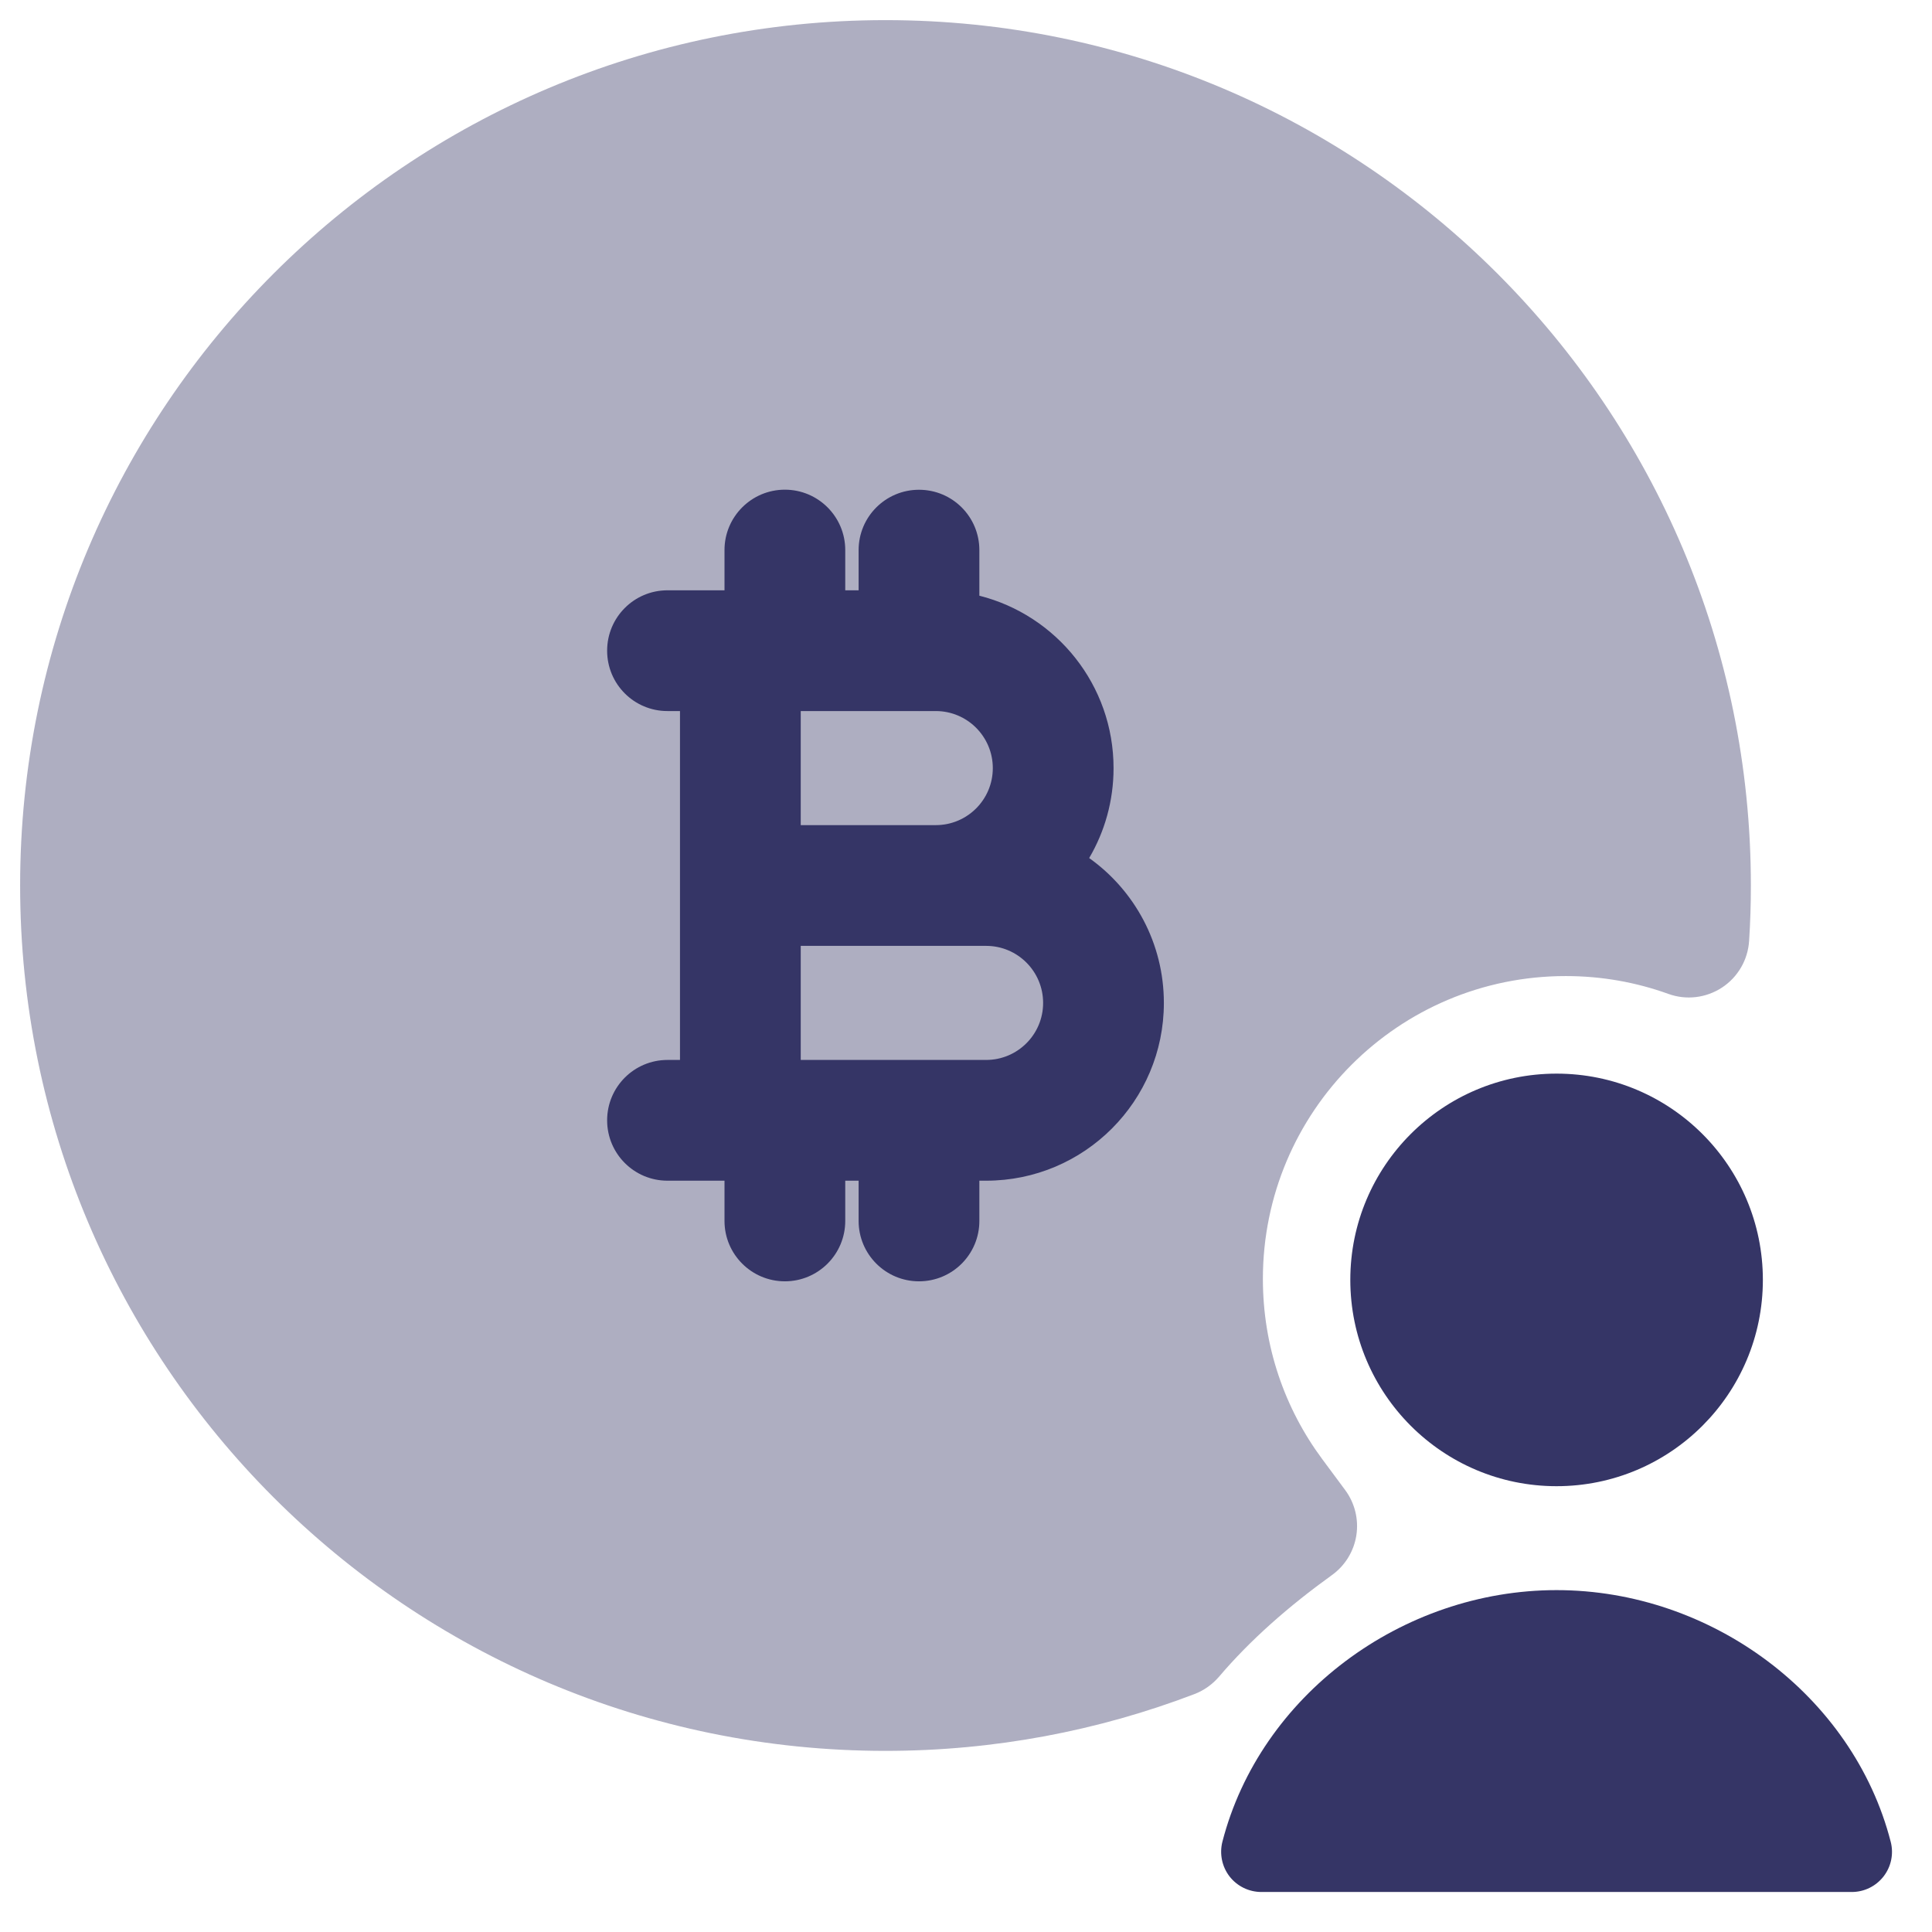 <svg width="24" height="24" viewBox="0 0 24 24" fill="none" xmlns="http://www.w3.org/2000/svg">
<g clip-path="url(#clip0_9001_301938)">
<path opacity="0.4" d="M11 0.25C5.063 0.25 0.25 5.063 0.25 11C0.25 16.937 5.063 21.75 11 21.75C12.351 21.75 13.646 21.5 14.839 21.044C14.956 20.999 15.06 20.925 15.142 20.83C15.534 20.369 16.009 19.953 16.546 19.566C16.709 19.449 16.818 19.271 16.849 19.073C16.88 18.875 16.83 18.672 16.711 18.511L16.424 18.124C15.961 17.499 15.688 16.727 15.688 15.887C15.688 13.809 17.372 12.125 19.45 12.125C19.899 12.125 20.328 12.203 20.726 12.347C20.948 12.427 21.194 12.397 21.391 12.268C21.589 12.138 21.713 11.924 21.728 11.688C21.743 11.461 21.75 11.231 21.75 11C21.75 5.063 16.937 0.25 11 0.25Z" fill="#353566"/>
<path fill-rule="evenodd" clip-rule="evenodd" d="M10.5 6.833C10.5 6.419 10.164 6.083 9.75 6.083C9.336 6.083 9 6.419 9 6.833L9 7.333H8.291C7.877 7.333 7.542 7.669 7.542 8.083C7.542 8.498 7.877 8.833 8.291 8.833H8.447L8.447 13.167H8.292C7.877 13.167 7.542 13.503 7.542 13.917C7.542 14.331 7.877 14.667 8.292 14.667H9V15.167C9 15.581 9.336 15.917 9.75 15.917C10.164 15.917 10.5 15.581 10.5 15.167V14.667H10.666V15.167C10.666 15.581 11.002 15.917 11.416 15.917C11.831 15.917 12.166 15.581 12.166 15.167V14.667H12.25C13.47 14.667 14.458 13.678 14.458 12.459C14.458 11.716 14.092 11.059 13.53 10.659C13.723 10.331 13.833 9.949 13.833 9.542C13.833 8.509 13.124 7.642 12.166 7.4V6.834C12.166 6.419 11.831 6.084 11.416 6.084C11.002 6.084 10.666 6.419 10.666 6.834V7.333H10.5V6.833ZM9.947 10.25L9.947 8.833H11.411L11.416 8.834L11.422 8.833H11.625C12.016 8.833 12.333 9.151 12.333 9.542C12.333 9.933 12.016 10.25 11.625 10.25H9.947ZM9.947 11.75V13.167H12.25C12.641 13.167 12.958 12.85 12.958 12.459C12.958 12.067 12.641 11.75 12.25 11.75H9.947Z" fill="#353566"/>
<path d="M19.336 19.753C17.413 19.753 15.653 21.064 15.185 22.879C15.147 23.029 15.18 23.188 15.274 23.31C15.369 23.432 15.515 23.503 15.67 23.503H23.003C23.158 23.503 23.303 23.432 23.398 23.31C23.493 23.188 23.526 23.029 23.487 22.879C23.02 21.064 21.26 19.753 19.336 19.753Z" fill="#353566"/>
<path d="M16.774 15.899C16.774 14.484 17.921 13.337 19.336 13.337C20.752 13.337 21.899 14.484 21.899 15.899C21.899 17.314 20.752 18.462 19.336 18.462C17.921 18.462 16.774 17.314 16.774 15.899Z" fill="#353566"/>
</g>
<defs>
<clipPath id="clip0_9001_301938">
<rect width="24" height="24" fill="white"/>
</clipPath>
</defs>
</svg>
